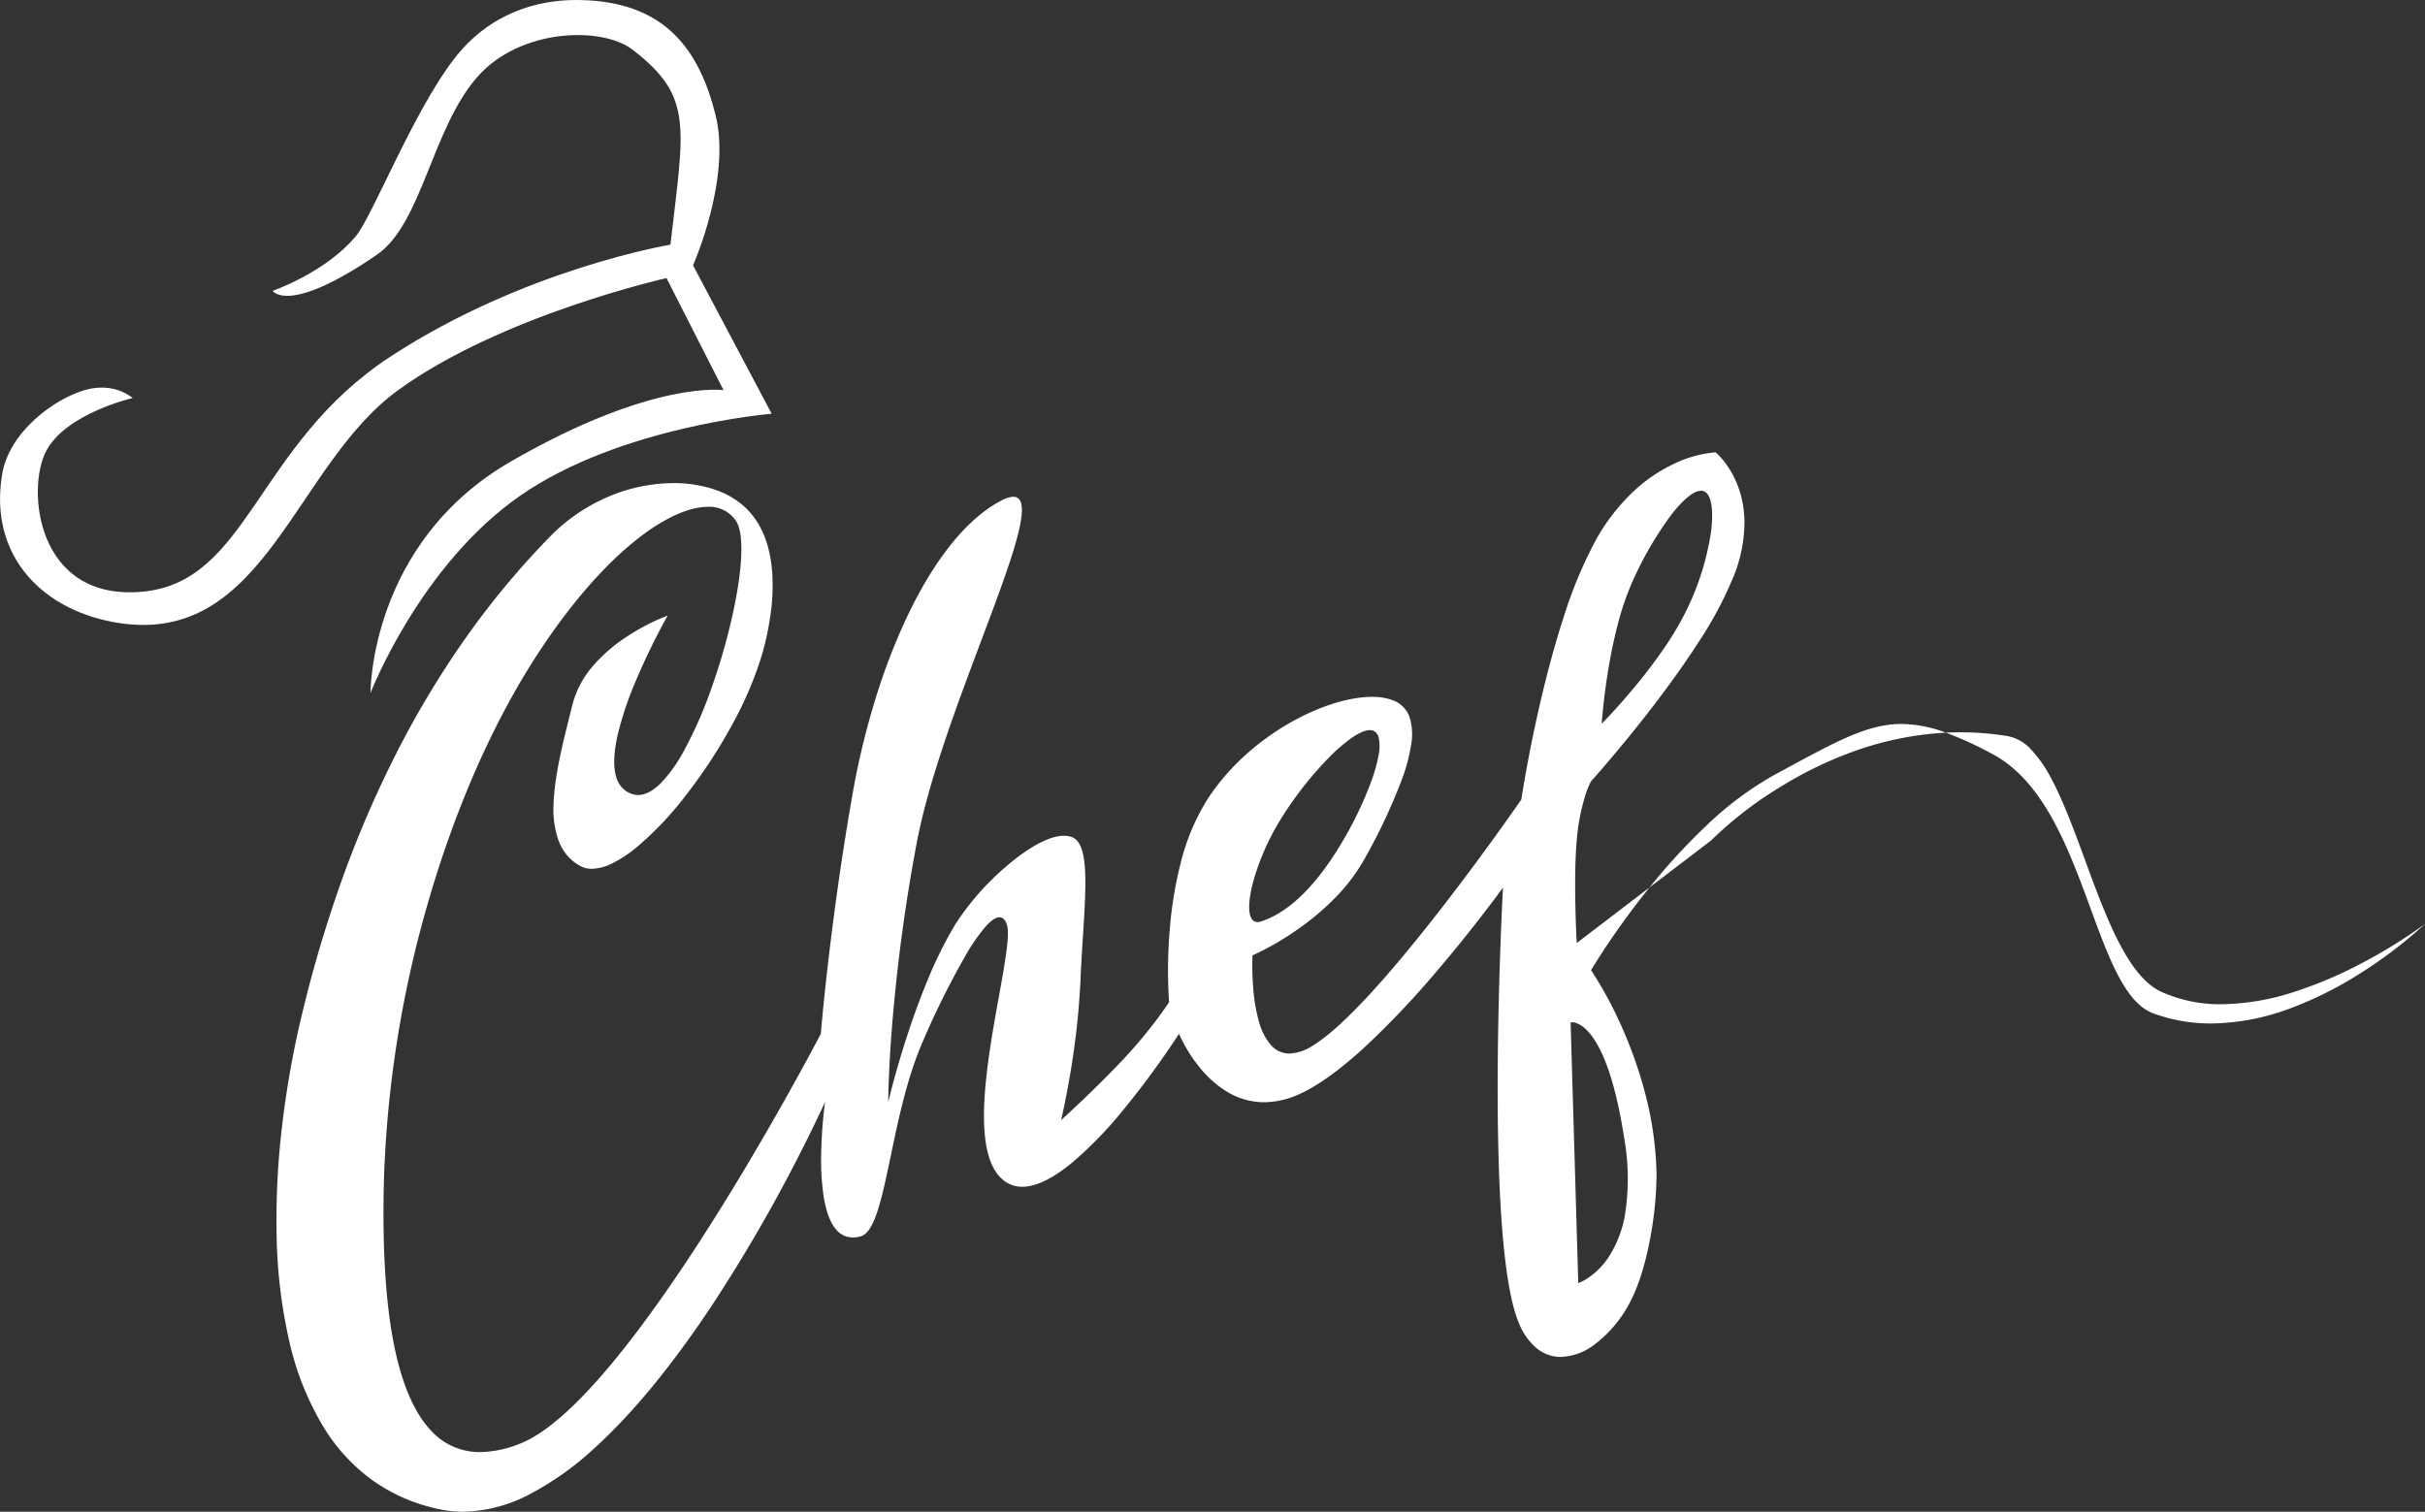 <svg xmlns="http://www.w3.org/2000/svg" width="684.57" height="426.818" viewBox="0 0 684.57 426.818">
  <rect x="0" y="0" width="684.57" height="426.818" fill="#333333" stroke="none"/>
  <g id="logo-w" transform="translate(-794.71 -2868.262)">
    <path id="Exclusion_2" data-name="Exclusion 2" d="M52.705,299.1a32.123,32.123,0,0,1-6.519-.669,49.962,49.962,0,0,1-19.118-8.24,51.908,51.908,0,0,1-13.474-14.506,81.353,81.353,0,0,1-10.06-25.127A145.856,145.856,0,0,1,.045,220.729a224.515,224.515,0,0,1,1.668-31.52,268.6,268.6,0,0,1,5.413-30.19,364.654,364.654,0,0,1,11.423-38.511A308.934,308.934,0,0,1,33.924,84.815,264.763,264.763,0,0,1,53.4,52.437,233.855,233.855,0,0,1,77.144,23.874,50.909,50.909,0,0,1,94.213,12.307a47.3,47.3,0,0,1,17.821-3.624,36.565,36.565,0,0,1,10.849,1.558,24.487,24.487,0,0,1,8.489,4.452c5.241,4.368,8.147,11.114,8.636,20.05a59.343,59.343,0,0,1-.636,11.845,80.747,80.747,0,0,1-2.449,11.018A103.619,103.619,0,0,1,128.3,77.525a147.228,147.228,0,0,1-12.824,19.444,91.989,91.989,0,0,1-14.065,14.757,35.358,35.358,0,0,1-6.574,4.3,13.566,13.566,0,0,1-5.776,1.552,6.824,6.824,0,0,1-3.375-.837,13.117,13.117,0,0,1-3.695-3.045,14.306,14.306,0,0,1-2.337-4.048A26.559,26.559,0,0,1,78.24,99.27c.237-7.7,2.52-16.831,4.534-24.887.243-.971.518-2.071.774-3.112a27.144,27.144,0,0,1,5.984-11.159,44.767,44.767,0,0,1,9.049-7.858,60.648,60.648,0,0,1,11.867-6.176,190.523,190.523,0,0,0-8.961,18.368,95.271,95.271,0,0,0-5.147,15.286c-1.235,5.442-1.306,9.658-.209,12.532a6.739,6.739,0,0,0,4.284,4.2,5.32,5.32,0,0,0,1.7.279c2.011,0,4.171-1.135,6.421-3.373a41.107,41.107,0,0,0,6.38-8.895A117.713,117.713,0,0,0,122.6,67.163a175.827,175.827,0,0,0,5.763-19.5c3.215-13.835,3.78-24.323,1.512-28.055a8.934,8.934,0,0,0-8.1-4.227c-5.771,0-13.381,3.67-21.429,10.333-9.053,7.5-18.405,18.525-27.045,31.9C61.183,76.36,50.769,99.938,43.185,125.79a316.592,316.592,0,0,0-12.8,78.49c-.526,17.781.216,32.733,2.206,44.443,2.2,12.953,5.985,22.269,11.248,27.69a18.5,18.5,0,0,0,13.715,5.853,31.1,31.1,0,0,0,11.261-2.406c7.1-2.8,15.978-10.617,26.39-23.247,8.33-10.1,17.654-23.291,27.714-39.194,17.123-27.069,30.628-52.99,30.762-53.249.006-.078.647-7.965,2.063-20.159,1.311-11.292,3.577-28.738,6.928-47.725a219.215,219.215,0,0,1,6.526-26.98,172.79,172.79,0,0,1,9.505-24.289c7.655-15.689,16.61-26.543,25.9-31.389a7.9,7.9,0,0,1,3.4-1.084,2.05,2.05,0,0,1,1.8.874c1.221,1.764.7,6.172-1.625,13.874-2.107,6.966-5.541,16.1-9.178,25.764l0,.006c-7.026,18.68-14.99,39.852-18.3,57.494a495.2,495.2,0,0,0-6.984,52.338c-.982,12.67-1,20.276-1,20.5,0-.007,0-.022.01-.045.331-1.381,2.131-8.734,5.095-17.912,1.907-5.908,3.92-11.419,5.983-16.38a115.814,115.814,0,0,1,7.917-15.917,75.581,75.581,0,0,1,14.4-16.331c6.453-5.519,12.2-8.559,16.2-8.559a6.086,6.086,0,0,1,2.432.466c4.571,1.978,3.842,13.457,2.918,27.989-.257,4.045-.523,8.224-.7,12.538a217.469,217.469,0,0,1-3.04,27.142c-1.243,7.2-2.419,12.125-2.431,12.172.1-.087,10.932-9.937,18.516-18.221a127.751,127.751,0,0,0,11.974-15.082,136.662,136.662,0,0,1,.2-20.565,110.965,110.965,0,0,1,3.059-18.665,62.1,62.1,0,0,1,7.523-17.995,63.036,63.036,0,0,1,10.356-12.187,71.829,71.829,0,0,1,12.359-9.114c8.363-4.886,17.036-7.688,23.795-7.688a15.764,15.764,0,0,1,6.224,1.1,7.767,7.767,0,0,1,4.42,4.756,16.61,16.61,0,0,1,.4,7.656,50.332,50.332,0,0,1-2.573,9.71,164.853,164.853,0,0,1-10.294,22.008,52.636,52.636,0,0,1-9.163,12.077,74.942,74.942,0,0,1-10.508,8.681,78.977,78.977,0,0,1-12.247,7,77.094,77.094,0,0,0,.291,10.226,46.181,46.181,0,0,0,1.527,8.43,16.585,16.585,0,0,0,3.482,6.771,6.867,6.867,0,0,0,5.128,2.284,12.979,12.979,0,0,0,6.5-2.177c4.306-2.594,10.085-7.864,17.177-15.663,5.674-6.24,12.194-14.1,19.381-23.368,12.2-15.729,22.3-30.354,22.4-30.5.075-.5,1.884-12.457,5.344-27.374,2.049-8.835,4.259-16.906,6.568-23.989A124.5,124.5,0,0,1,372.391,24.9a56.429,56.429,0,0,1,11.085-14.23,44.152,44.152,0,0,1,11.01-7.412A32.629,32.629,0,0,1,406.292,0a16.746,16.746,0,0,1,2.078,2.18A26.184,26.184,0,0,1,412.207,8.6a29.238,29.238,0,0,1,2.211,10.812,41,41,0,0,1-2.893,15.2,106.584,106.584,0,0,1-10.025,18.9c-3.717,5.795-8.252,12.166-13.479,18.937-8.9,11.531-16.829,20.333-16.908,20.42a23.574,23.574,0,0,0-1.641,4.062,58.276,58.276,0,0,0-2.4,12.623c-1,11.268-.01,28.8,0,28.974l20.559-15.693a220.133,220.133,0,0,0-16.52,23.356,110.686,110.686,0,0,1,9.035,16.861,120.173,120.173,0,0,1,6.329,18.266,97.158,97.158,0,0,1,3.123,22.325,100,100,0,0,1-1.718,17.888c-1.091,5.981-3.172,14.377-6.886,20.413a34.823,34.823,0,0,1-8.744,9.831,16.668,16.668,0,0,1-9.644,3.622,10.652,10.652,0,0,1-6.638-2.283,17.725,17.725,0,0,1-5.227-7.284c-2.274-5.353-3.925-15.147-4.907-29.109-.786-11.171-1.148-25.019-1.076-41.161.122-27.467,1.48-52.422,1.494-52.67l-.026.039c-.927,1.276-9.37,12.829-20.1,25.227a244.069,244.069,0,0,1-18.661,19.547c-7.137,6.577-13.4,11.1-18.616,13.458a24.4,24.4,0,0,1-10.018,2.329,20.254,20.254,0,0,1-10.559-3.019,29.866,29.866,0,0,1-7.509-6.642,42.286,42.286,0,0,1-5.975-9.662l-.014.025a242.254,242.254,0,0,1-15.8,21.566,111.543,111.543,0,0,1-14.416,14.845c-5.456,4.478-10.165,6.748-14,6.749a8.316,8.316,0,0,1-4.422-1.216c-10.5-6.448-5.706-33.01-2.2-52.4,1.8-9.993,3.23-17.885,2.2-20.591-.474-1.249-1.156-1.882-2.027-1.882-1.074,0-2.457.959-4.109,2.851a54.134,54.134,0,0,0-5.3,7.661,235.331,235.331,0,0,0-12.161,24.4c-4.456,10.132-6.932,22-9.116,32.462-2.525,12.1-4.518,21.654-8.54,22.727a8.437,8.437,0,0,1-2.162.3,6.042,6.042,0,0,1-4.715-2.228c-1.618-1.864-2.79-4.919-3.483-9.078a69.17,69.17,0,0,1-.745-12,132.233,132.233,0,0,1,1.093-14.95.606.606,0,0,1-.024.056c-.591,1.3-3.8,8.294-8.858,18.02a442.416,442.416,0,0,1-23.318,39.772c-11.176,16.794-22.2,30.175-32.761,39.772a85.4,85.4,0,0,1-18.361,13.107A41.83,41.83,0,0,1,52.707,299.1h0ZM365.677,160.907a1.764,1.764,0,0,0-.335.026l2.164,73.606a12.346,12.346,0,0,0,2.791-1.449,21.061,21.061,0,0,0,5.733-5.812,31.875,31.875,0,0,0,4.719-12.375,65.511,65.511,0,0,0-.253-21.136c-2.041-13.2-4.92-22.657-8.556-28.109C369.079,161.371,366.607,160.907,365.677,160.907ZM308.662,78.429c-1.311,0-3.065.761-5.215,2.26a49.011,49.011,0,0,0-6.753,5.921,101.208,101.208,0,0,0-13.617,17.672,69.873,69.873,0,0,0-7.16,16.292c-1.462,5.173-1.717,9.173-.7,10.975a1.918,1.918,0,0,0,1.753,1.068,3.374,3.374,0,0,0,1.055-.191c7.741-2.58,15.268-9.864,22.37-21.649a105.355,105.355,0,0,0,8.571-17.6,46.108,46.108,0,0,0,2.122-7.447,12.045,12.045,0,0,0,.06-5.248,2.755,2.755,0,0,0-1.372-1.816A2.509,2.509,0,0,0,308.662,78.429Zm93.5-67.589c-2.061,0-5.107,2.494-8.578,7.022a99.786,99.786,0,0,0-10.495,17.975A77.742,77.742,0,0,0,378.578,48.9c-1.049,4.039-1.97,8.505-2.737,13.274-1.306,8.121-1.717,14.382-1.721,14.445.032-.032,4.259-4.276,9.407-10.5,3-3.622,5.7-7.175,8.021-10.559a83.453,83.453,0,0,0,6.91-11.825A75.046,75.046,0,0,0,405.011,22.2c.741-5.991.047-10.151-1.855-11.128A2.158,2.158,0,0,0,402.159,10.84ZM546.212,161.255h0a47.183,47.183,0,0,1-16.337-2.84c-3.63-1.335-6.775-4.7-9.9-10.585-2.79-5.262-5.237-11.925-7.826-18.979-6.191-16.863-13.207-35.975-27.74-43.681a102.041,102.041,0,0,0-13.147-6.032c1.39-.069,2.784-.1,4.144-.1a82.827,82.827,0,0,1,13.333,1.083,11.953,11.953,0,0,1,6.555,3.743,35,35,0,0,1,5.6,7.986c3.485,6.436,6.49,14.611,9.671,23.265,5.926,16.121,12.052,32.79,21.475,37.168a40.255,40.255,0,0,0,17.086,3.537,68.646,68.646,0,0,0,20.629-3.543,117.677,117.677,0,0,0,18.44-7.795,141.408,141.408,0,0,0,18.342-11.338l-.012.014A126.517,126.517,0,0,1,588.087,147.2a104.979,104.979,0,0,1-19.272,9.663A65.413,65.413,0,0,1,546.212,161.255ZM387.64,122.833h0a173.351,173.351,0,0,1,16.12-17.531,94.43,94.43,0,0,1,19.314-14.357q1.76-.948,3.409-1.84l.061-.033c7.237-3.912,12.953-7,18.038-9.122,5.413-2.256,9.785-3.263,14.178-3.263a36.415,36.415,0,0,1,12.5,2.454,90.979,90.979,0,0,0-26.757,5.568,111.4,111.4,0,0,0-20.944,10.366,107.531,107.531,0,0,0-18.531,14.484Z" transform="translate(872.746 2995.979)" fill="#fff"/>
    <path id="Path_6" data-name="Path 6" d="M-175.688,3008.906s13.877-35.941,42.187-55.647,71.053-23.177,71.053-23.177l-22.2-41.91s10.866-24.395,6.356-42.436-14-32.311-38.968-32.473c-11.36-.074-24.82,3.651-34.813,16.586-11.55,14.95-23.1,44.493-27.755,50.09-8.535,10.269-23.485,15.438-23.485,15.438s4.339,7,29.4-10.182c12.78-8.762,15.494-35.574,28.412-50.254,12.108-13.76,35.155-14.237,43.685-7.719,17.408,13.3,14.616,21.678,10.787,55.122,0,0-41.147,6.8-79.1,31.642s-39.967,63.559-69.942,66.334-32.82-29-27.2-39.689,24.424-14.99,24.424-14.99-5.127-4.717-13.6-2.22c-8.507,2.5-21.229,11.676-23.241,23.752-3.886,23.314,11.791,38.838,33.233,42.027,41.077,6.108,49.265-44.547,78.546-65.779s75.771-31.641,75.771-31.641l16.1,31.641s-19.928-3-59.978,20.1S-175.688,3008.906-175.688,3008.906Z" transform="translate(1075 55)" fill="#fff"/>
  </g>
</svg>

